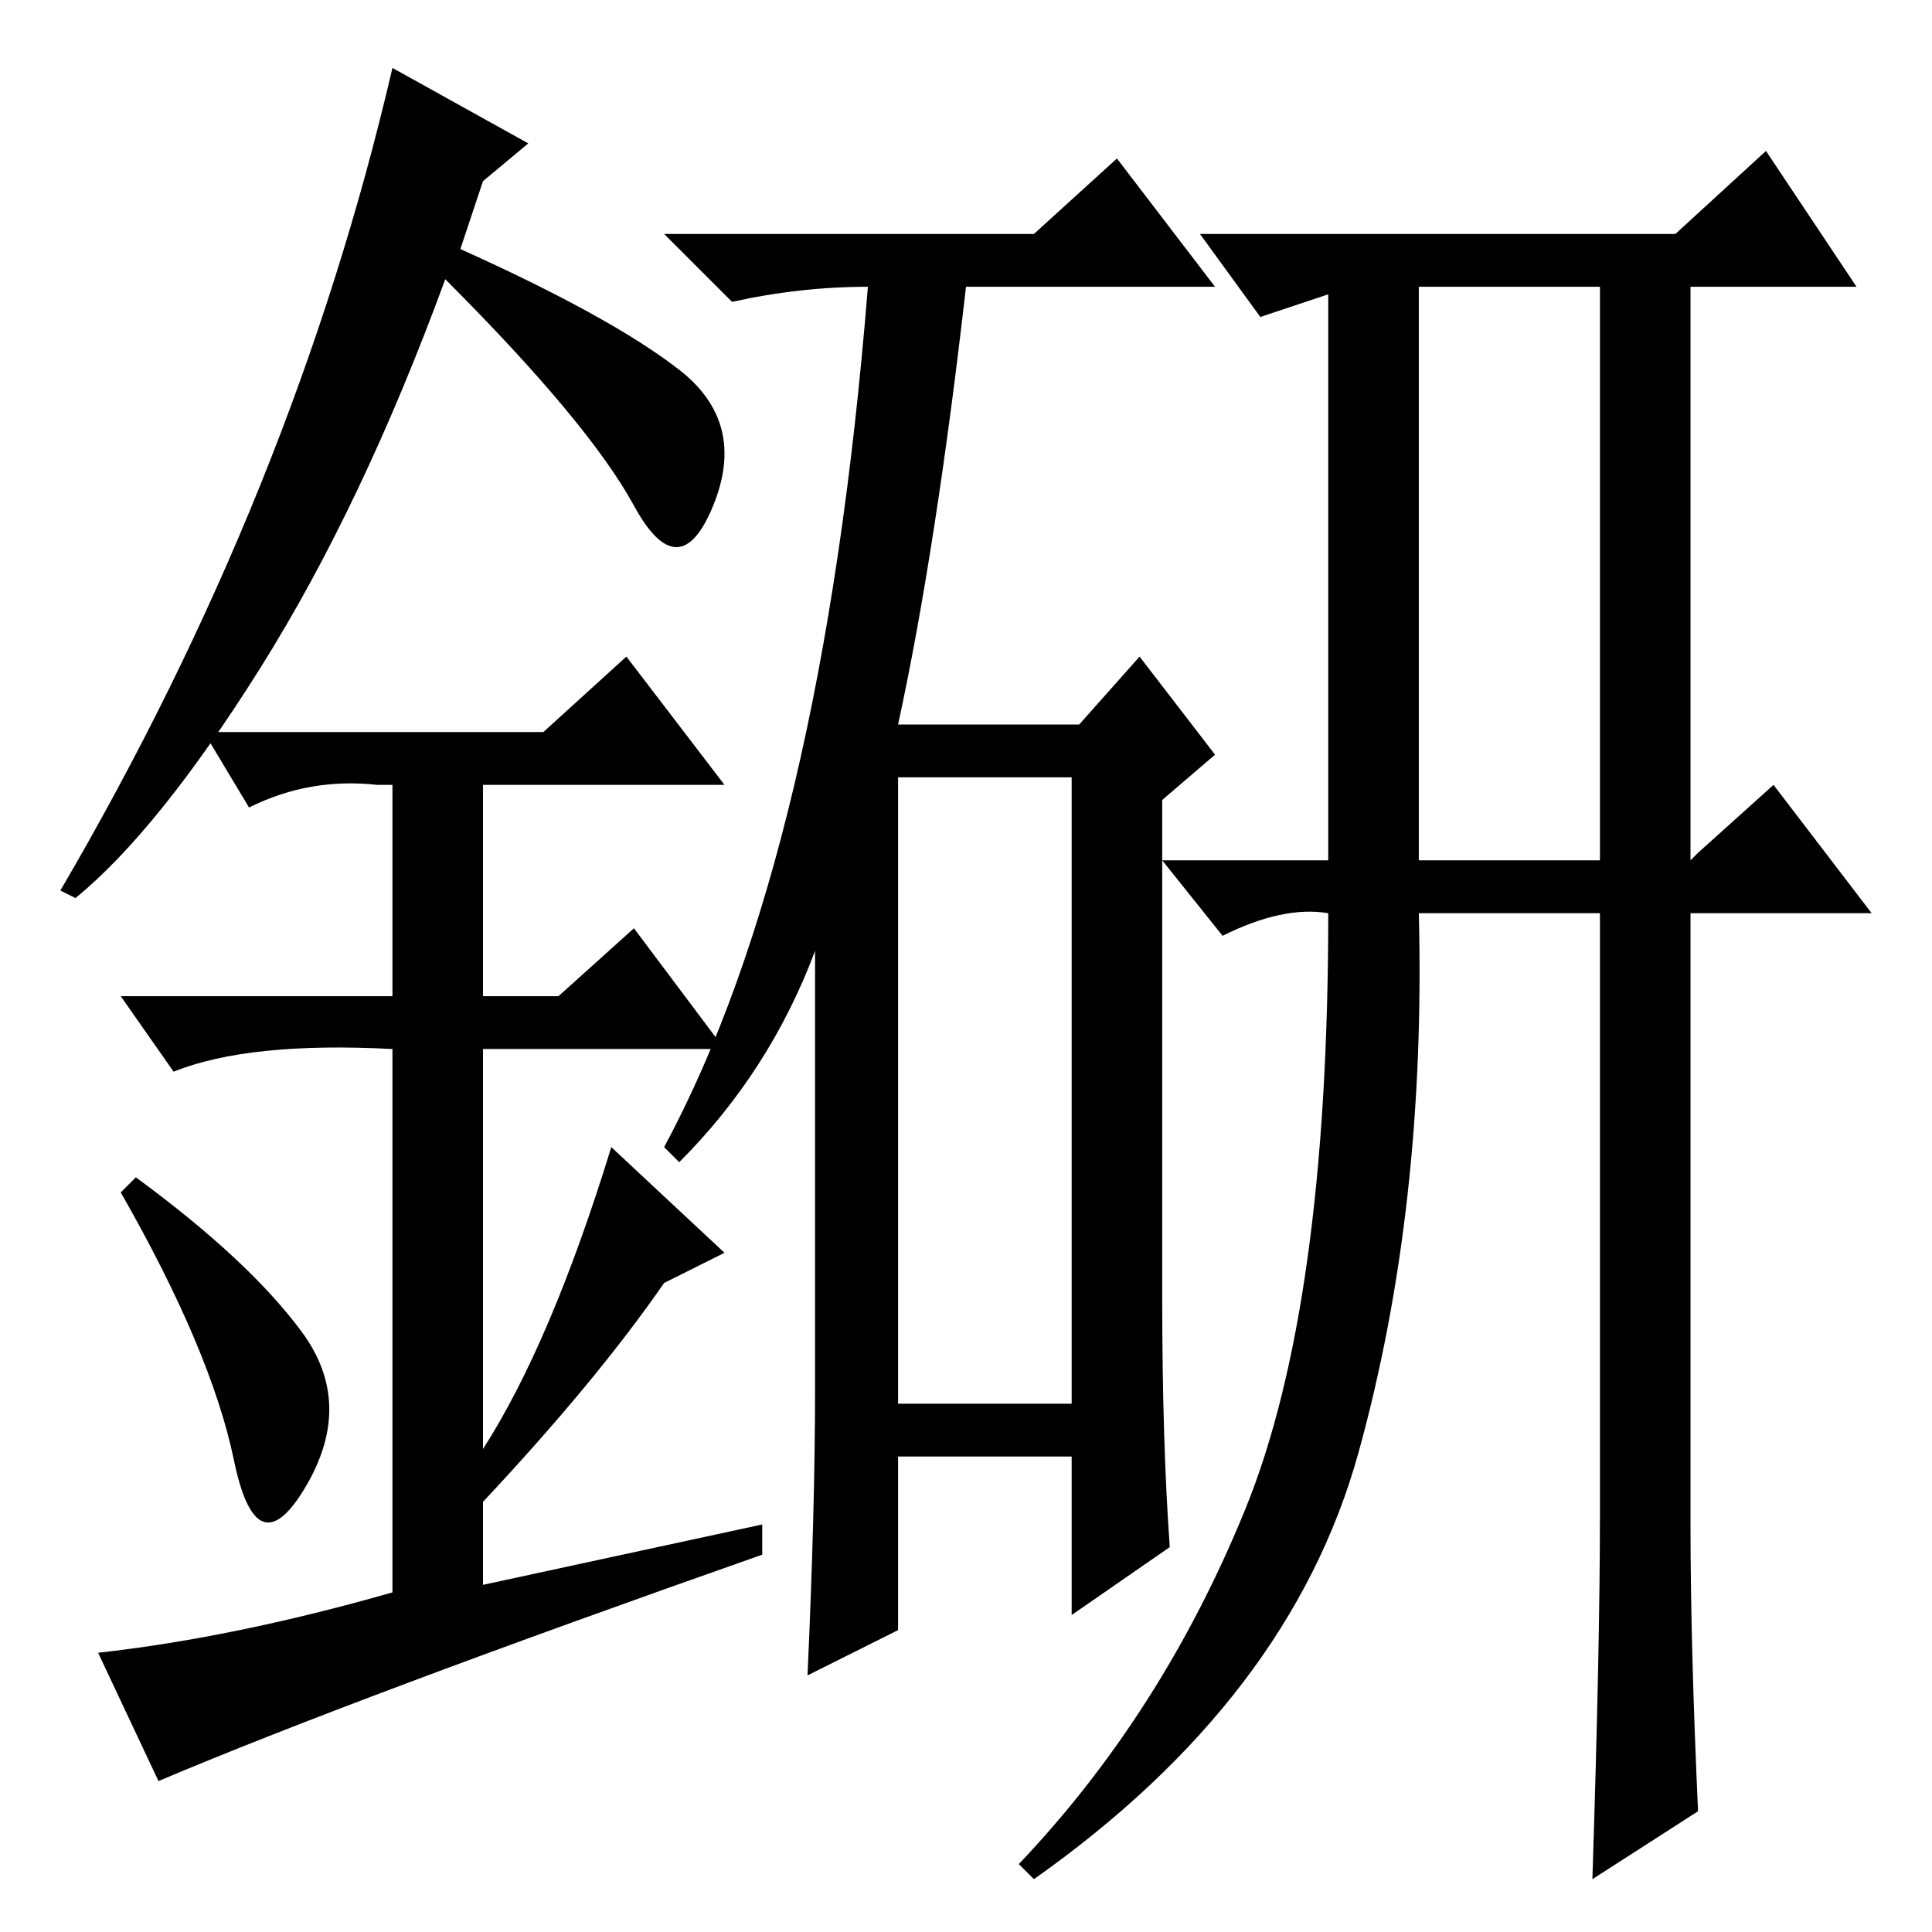 <?xml version="1.0" standalone="no"?>
<!DOCTYPE svg PUBLIC "-//W3C//DTD SVG 1.1//EN" "http://www.w3.org/Graphics/SVG/1.1/DTD/svg11.dtd" >
<svg xmlns="http://www.w3.org/2000/svg" xmlns:xlink="http://www.w3.org/1999/xlink" version="1.1" viewBox="0 -36 256 256">
  <g transform="matrix(1 0 0 -1 0 220)">
   <path fill="currentColor"
d="M119 70h23v83h-23v-83zM108 72v58q-6 -16 -18 -28l-2 2q21 39 27 114q-9 0 -18 -2l-9 9h49l11 10l13 -17h-33q-4 -35 -9 -58h24l8 9l10 -13l-7 -6v-66q0 -19 1 -33l-13 -9v21h-23v-23l-12 -6q1 22 1 38zM212 55v80h-24q1 -39 -8 -71.5t-43 -56.5l-2 2q19 20 30 47t11 79
q-6 1 -14 -3l-8 10h22v75l-9 -3l-8 11h63l12 11l12 -18h-22v-76l1 1l10 9l13 -17h-24v-81q0 -16 1 -38l-14 -9q1 31 1 48zM188 142h24v76h-24v-76zM31 62.5q-3 14.5 -15 35.5l2 2q15 -11 22 -20.5t0.5 -20.5t-9.5 3.5zM83 169l13 -17h-32v-28h10l10 9l12 -16h-32v-53
q9 14 17 40l15 -14l-8 -4q-9 -13 -24 -29v-11l37 8v-4q-54 -19 -80 -30l-8 17q18 2 39 8v72q-19 1 -29 -3l-7 10h36v28h-2q-9 1 -17 -3l-6 10h45zM10 137l-2 1q31 53 44 109l18 -10l-6 -5l-3 -9q20 -9 29 -16t4.5 -18t-10.5 0t-25 30q-11 -30 -24.5 -51.5t-24.5 -30.5z" />
  </g>

</svg>
